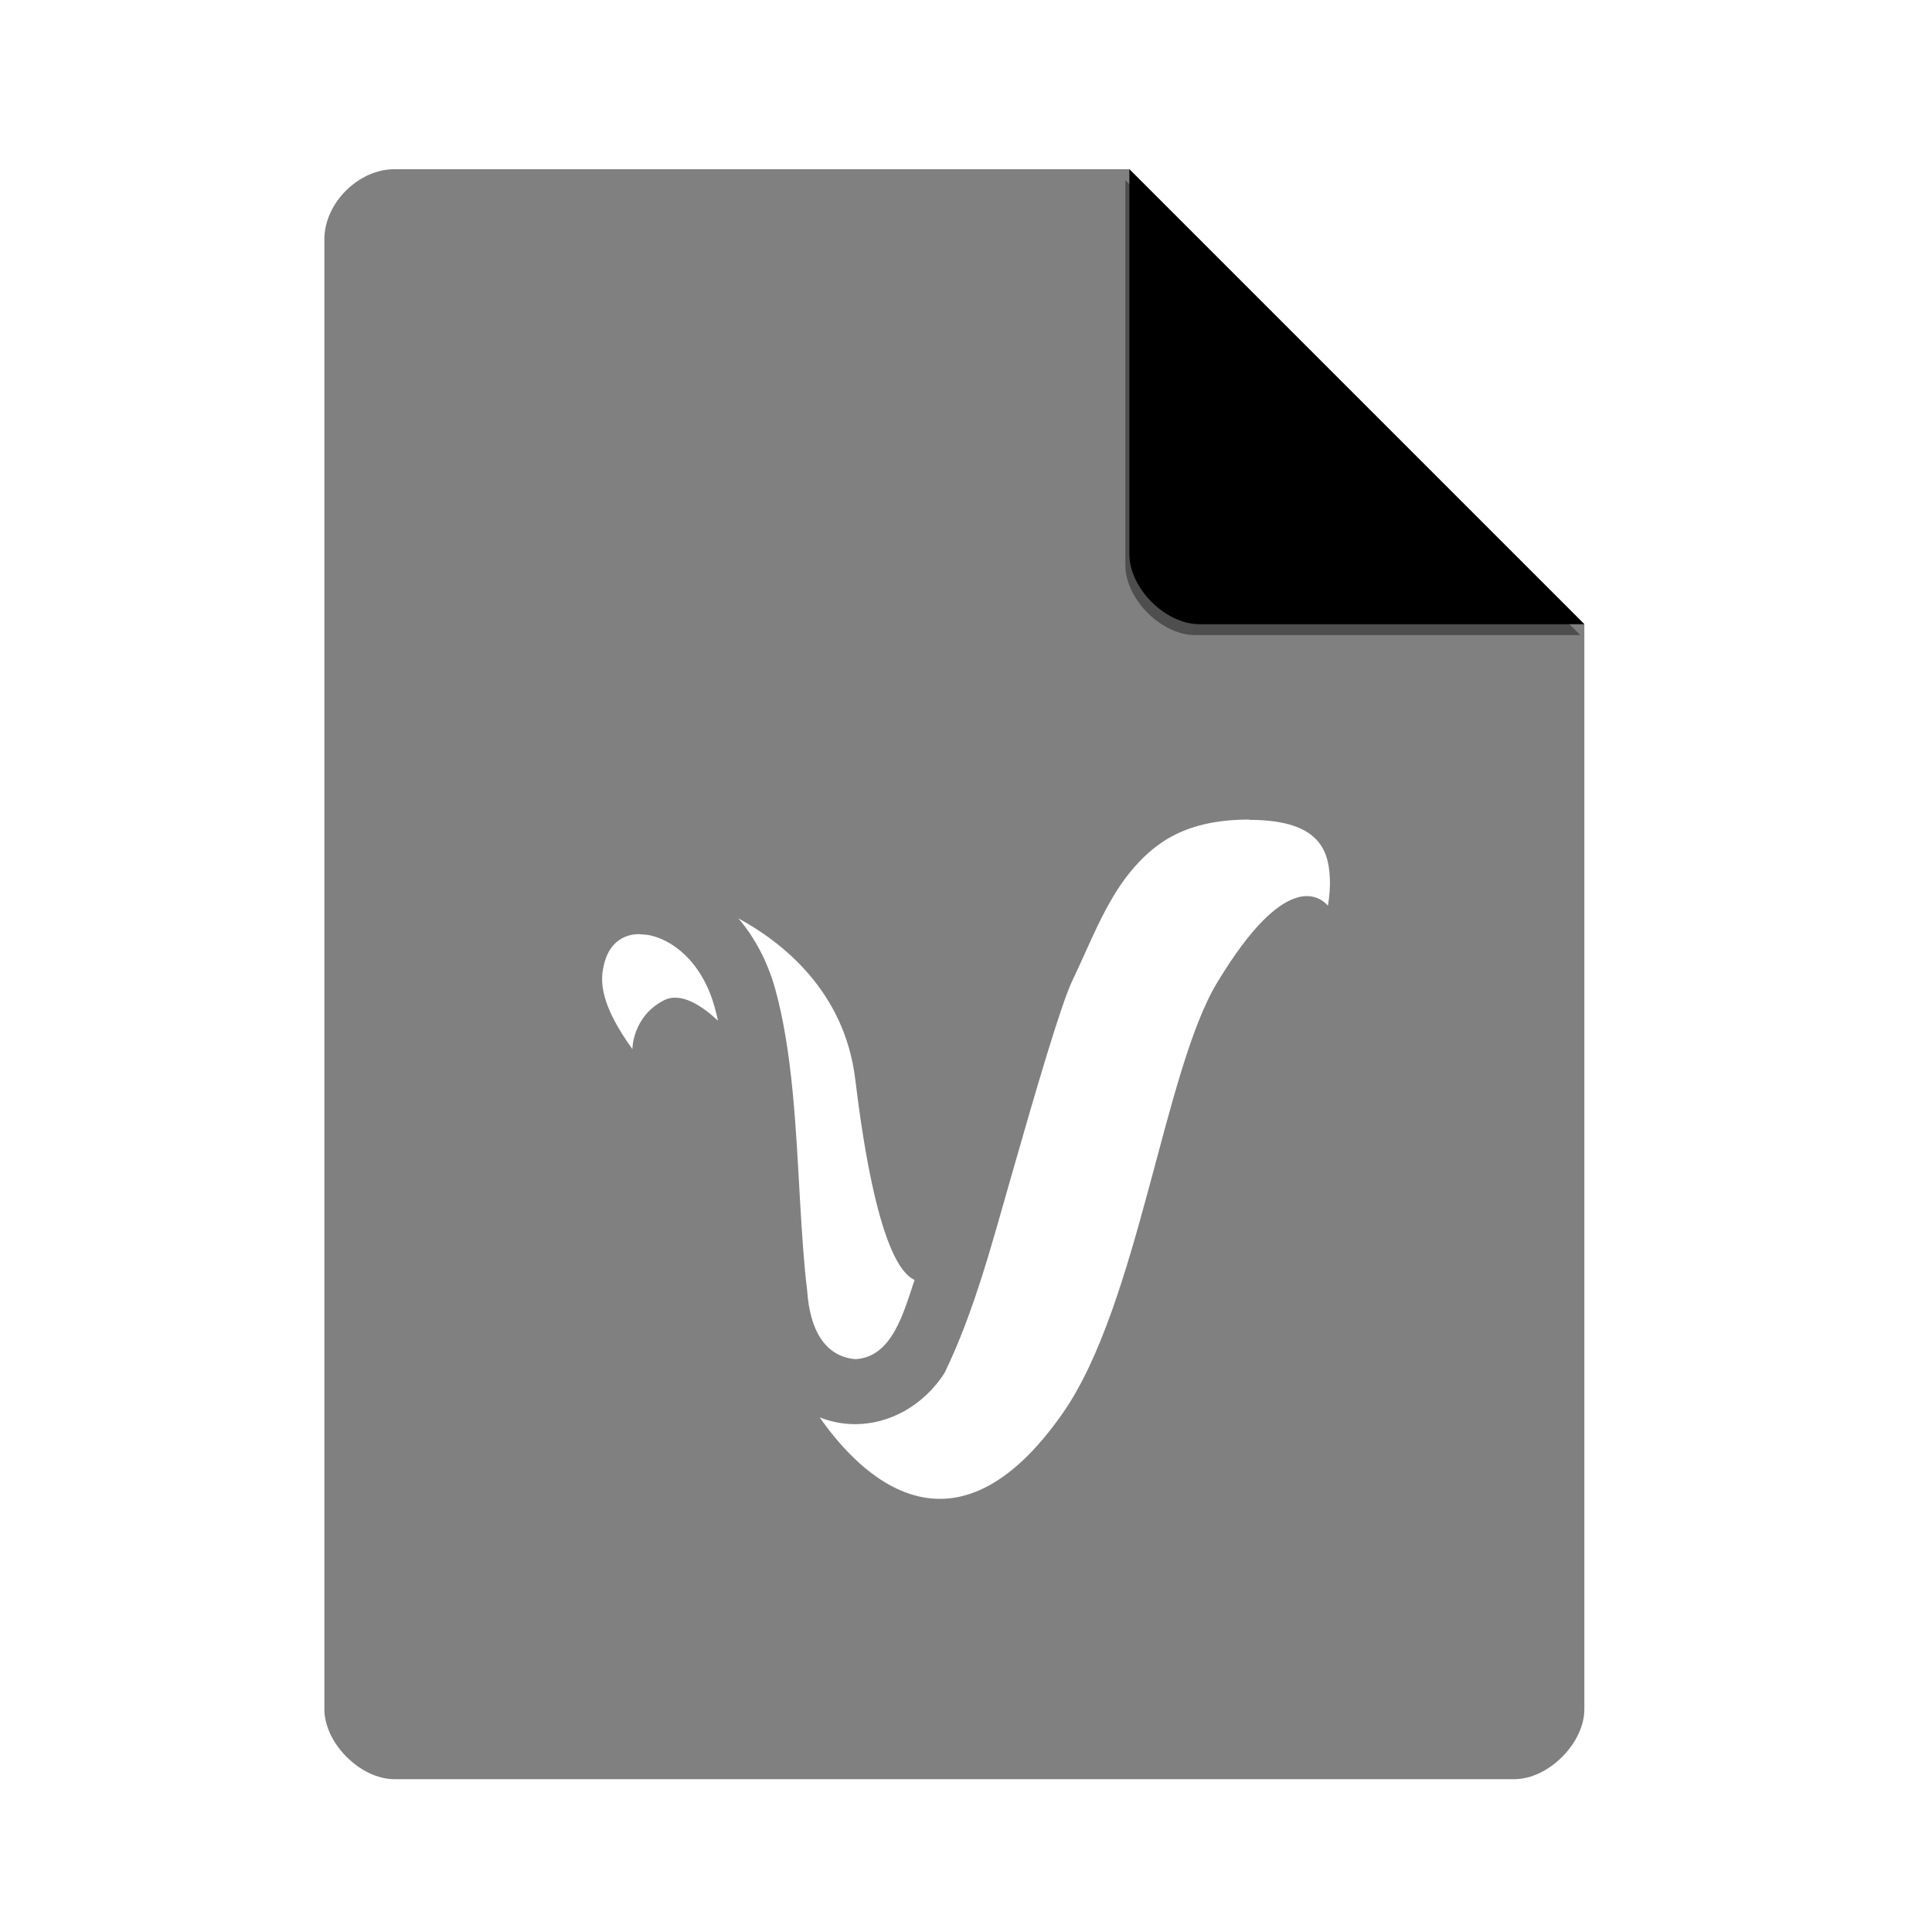 <?xml version="1.0" encoding="UTF-8" standalone="no"?>
<svg
   xmlns:dc="http://purl.org/dc/elements/1.1/"
   xmlns:cc="http://creativecommons.org/ns#"
   xmlns:rdf="http://www.w3.org/1999/02/22-rdf-syntax-ns#"
   xmlns:svg="http://www.w3.org/2000/svg"
   xmlns="http://www.w3.org/2000/svg"
   xmlns:sodipodi="http://sodipodi.sourceforge.net/DTD/sodipodi-0.dtd"
   xmlns:inkscape="http://www.inkscape.org/namespaces/inkscape"
   width="51.2"
   height="51.2"
   viewBox="0 0 48 48"
   version="1.1"
   id="svg2"
   inkscape:version="0.92.0 r"
   sodipodi:docname="text-x-vala.svg">
  <defs
     id="defs29">
    <clipPath
       id="clipPath4157"
       clipPathUnits="userSpaceOnUse">
      <path
         style="fill:#f9f8f2;fill-opacity:1;stroke-width:1.007"
         inkscape:connector-curvature="0"
         id="path4159"
         d="M 27.643,3.295 40.729,16.381 H 29.656 c -0.978,0 -2.013,-1.035 -2.013,-2.013 z" />
    </clipPath>
    <filter
       height="1.12"
       y="-0.06"
       width="1.12"
       x="-0.06"
       id="filter4201"
       style="color-interpolation-filters:sRGB"
       inkscape:collect="always">
      <feGaussianBlur
         id="feGaussianBlur4203"
         stdDeviation="0.283"
         inkscape:collect="always" />
    </filter>
  </defs>
  <sodipodi:namedview
     pagecolor="#ffffff"
     bordercolor="#666666"
     borderopacity="1"
     objecttolerance="10"
     gridtolerance="10"
     guidetolerance="10"
     inkscape:pageopacity="0"
     inkscape:pageshadow="2"
     inkscape:window-width="1680"
     inkscape:window-height="996"
     id="namedview27"
     showgrid="false"
     inkscape:zoom="7.2036503"
     inkscape:cx="-1.9693553"
     inkscape:cy="39.394354"
     inkscape:window-x="0"
     inkscape:window-y="22"
     inkscape:window-maximized="1"
     inkscape:current-layer="svg2">
    <inkscape:grid
       type="xygrid"
       id="grid4143"
       originx="0"
       originy="0"
       spacingx="1"
       spacingy="1" />
  </sodipodi:namedview>
  <path
     d="m 9.798,4.204 c -0.894,0 -1.739,0.845 -1.739,1.739 V 42.464 c 0,0.845 0.894,1.739 1.739,1.739 h 27.826 c 0.845,0 1.739,-0.894 1.739,-1.739 V 15.508 L 28.059,4.204 Z"
     id="path4"
     inkscape:connector-curvature="0"
     style="fill:#808080;fill-opacity:1;stroke-width:0.87" />
  <path
     d="M 28.248,4.271 39.552,15.575 h -9.565 c -0.845,0 -1.739,-0.894 -1.739,-1.739 z"
     id="path8-3"
     inkscape:connector-curvature="0"
     style="fill:#000000;fill-opacity:0.392;stroke-width:0.87;filter:url(#filter4201)"
     clip-path="url(#clipPath4157)"
     transform="translate(-0.289,0.204)" />
  <path
     d="M 28.059,4.204 39.363,15.508 h -9.565 c -0.845,0 -1.739,-0.894 -1.739,-1.739 z"
     id="path8"
     inkscape:connector-curvature="0"
     style="fill:#000000;fill-opacity:1;stroke-width:0.87" />
  <path
     inkscape:connector-curvature="0"
     style="fill:#ffffff;fill-opacity:1;fill-rule:nonzero;stroke:none;stroke-width:0.161"
     d="m 31.038,20.362 c -1.56,0 -2.35,0.554 -2.972,1.321 -0.622,0.767 -0.993,1.789 -1.418,2.667 -0.286,0.591 -0.926,2.784 -1.517,4.854 -0.492,1.713 -0.933,3.403 -1.667,4.913 -0.525,0.809 -1.368,1.266 -2.217,1.266 -0.298,0 -0.596,-0.057 -0.882,-0.168 1.008,1.441 3.332,3.78 6.046,-0.115 1.875,-2.7 2.503,-8.515 3.839,-10.704 1.683,-2.784 2.532,-2.129 2.742,-1.895 0.038,-0.228 0.059,-0.463 0.047,-0.691 -0.017,-0.42 -0.12,-0.741 -0.361,-0.977 -0.242,-0.24 -0.696,-0.464 -1.642,-0.464 l 0.003,-0.007 z m -12.694,2.454 c 0.401,0.467 0.722,1.061 0.917,1.759 0.433,1.564 0.516,3.506 0.613,5.214 0.05,0.857 0.101,1.651 0.18,2.274 0.065,0.974 0.436,1.636 1.194,1.705 0.917,-0.046 1.2,-1.153 1.474,-1.969 -0.413,-0.18 -1.012,-1.174 -1.474,-4.986 -0.266,-2.199 -1.828,-3.413 -2.904,-3.997 z m -2.471,0.393 c -0.198,0 -0.365,0.057 -0.498,0.153 -0.177,0.126 -0.331,0.333 -0.401,0.761 -0.102,0.65 0.331,1.37 0.737,1.942 0,0 1.19e-4,-0.809 0.781,-1.211 0.425,-0.219 0.95,0.135 1.348,0.506 -0.027,-0.117 -0.056,-0.231 -0.086,-0.342 -0.319,-1.148 -1.079,-1.696 -1.669,-1.792 l -0.212,-0.018 z"
     id="path57-8" />
</svg>
